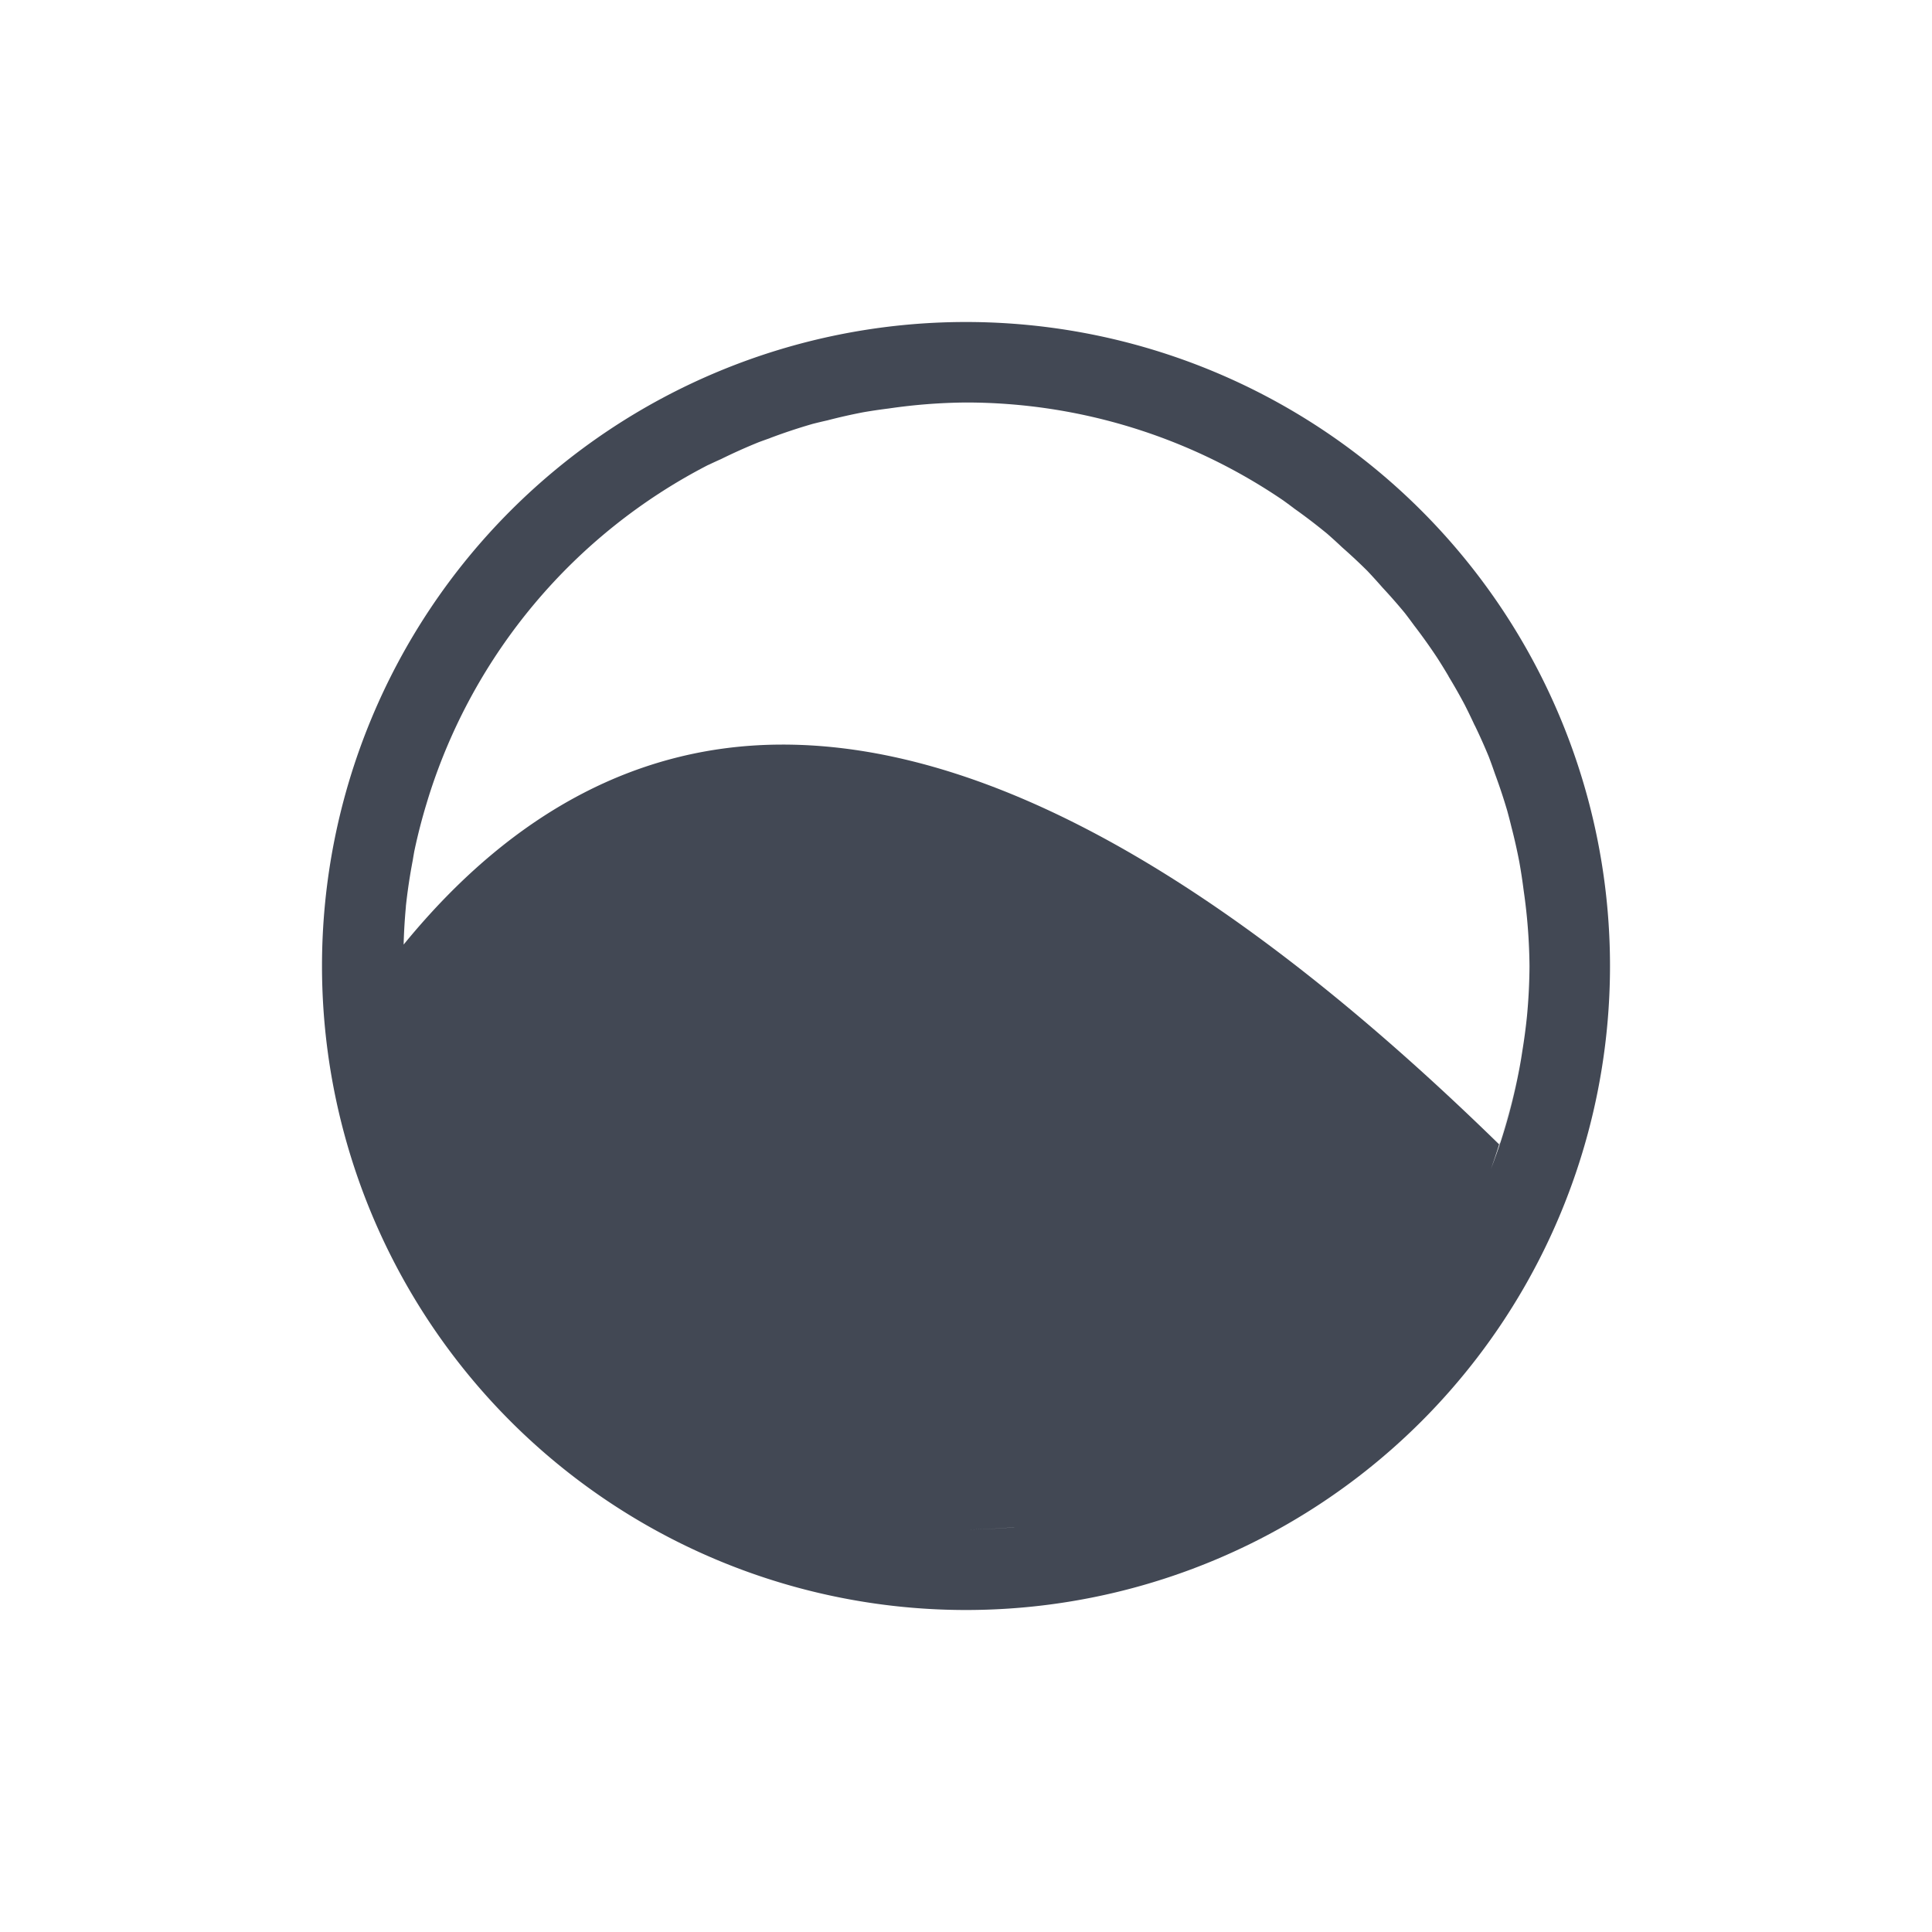 <svg xmlns="http://www.w3.org/2000/svg" xmlns:svg="http://www.w3.org/2000/svg" id="svg4359" width="24" height="24" version="1.1" viewBox="0 0 24 24"><g id="layer1" transform="translate(1,-25)"><path id="path4164" fill="#424854" fill-opacity="1" stroke="none" stroke-dasharray="none" stroke-dashoffset="0" stroke-linecap="butt" stroke-linejoin="miter" stroke-miterlimit="4" stroke-opacity="1" stroke-width="3.567" d="m 11,3 a 8,8 0 0 0 -8,8 8,8 0 0 0 8,8 8,8 0 0 0 8,-8 8,8 0 0 0 -8,-8 z m 0,1 a 7,7 0 0 1 3.939,1.215 7,7 0 0 1 0.117,0.086 c 0.006,0.004 0.012,0.009 0.018,0.014 a 7,7 0 0 1 0.416,0.318 7,7 0 0 1 0.16,0.145 c 0.007,0.007 0.014,0.013 0.021,0.02 a 7,7 0 0 1 0.314,0.293 7,7 0 0 1 0.188,0.207 7,7 0 0 1 0.279,0.318 7,7 0 0 1 0.121,0.162 c 0.003,0.003 0.005,0.006 0.008,0.01 a 7,7 0 0 1 0.271,0.381 7,7 0 0 1 0.143,0.232 c 2.86e-4,4.768e-4 -2.87e-4,0.001 0,0.002 a 7,7 0 0 1 0.199,0.35 7,7 0 0 1 0.123,0.254 c 9.97e-4,0.002 0.003,0.004 0.004,0.006 a 7,7 0 0 1 0.174,0.389 7,7 0 0 1 0.076,0.211 7,7 0 0 1 0.152,0.457 7,7 0 0 1 0.053,0.205 c 0.002,0.008 0.004,0.016 0.006,0.023 a 7,7 0 0 1 0.092,0.412 7,7 0 0 1 0.053,0.348 7,7 0 0 1 0.041,0.338 A 7,7 0 0 1 18,11 a 7,7 0 0 1 -0.031,0.619 7,7 0 0 1 -0.059,0.443 7,7 0 0 1 -0.014,0.09 7,7 0 0 1 -0.375,1.369 7,7 0 0 0 0.102,-0.305 C 14.691,10.352 11.554,8.216 8.656,8.25 6.989,8.269 5.407,9.028 4.014,10.734 a 7,7 0 0 1 0.018,-0.352 7,7 0 0 1 0.01,-0.117 c 2.531e-4,-0.003 -2.725e-4,-0.005 0,-0.008 A 7,7 0 0 1 4.127,9.689 7,7 0 0 1 4.146,9.578 c 6.399e-4,-0.003 0.001,-0.007 0.002,-0.01 a 7,7 0 0 1 0.152,-0.59 7,7 0 0 1 0.02,-0.066 7,7 0 0 1 3.475,-4.135 7,7 0 0 1 0.01,-0.004 7,7 0 0 1 0.152,-0.07 7,7 0 0 1 0.471,-0.211 7,7 0 0 1 0.125,-0.045 c 0.009,-0.003 0.017,-0.007 0.025,-0.01 a 7,7 0 0 1 0.506,-0.168 7,7 0 0 1 0.006,-0.002 7,7 0 0 1 0.188,-0.045 A 7,7 0 0 1 9.725,4.121 7,7 0 0 1 10.043,4.074 7,7 0 0 1 11,4 Z m 6.623,9.217 c 0,0 0.002,0.002 0.002,0.002 0.005,-0.014 0.007,-0.029 0.012,-0.043 a 7,7 0 0 1 -0.014,0.041 z m 0.014,-0.041 a 7,7 0 0 0 0.26,-1.023 c -0.062,0.351 -0.151,0.692 -0.26,1.023 z M 4,11 A 7,7 0 0 0 4.029,11.6 7,7 0 0 1 4,11 Z m 0.072,0.945 A 7,7 0 0 0 4.123,12.281 7,7 0 0 1 4.072,11.945 Z m 0.135,0.715 a 7,7 0 0 0 0.078,0.299 7,7 0 0 1 -0.078,-0.299 z m 0.197,0.662 A 7,7 0 0 0 4.516,13.623 7,7 0 0 1 4.404,13.322 Z m 13.113,0.211 a 7,7 0 0 1 -0.271,0.609 7,7 0 0 0 0.271,-0.609 z M 4.66,13.947 a 7,7 0 0 0 0.156,0.324 7,7 0 0 1 -0.156,-0.324 z m 12.568,0.232 a 7,7 0 0 1 -0.33,0.576 7,7 0 0 0 0.33,-0.576 z M 4.98,14.559 a 7,7 0 0 0 0.186,0.301 7,7 0 0 1 -0.186,-0.301 z m 11.9,0.225 a 7,7 0 0 1 -0.371,0.521 7,7 0 0 0 0.371,-0.521 z M 5.385,15.166 a 7,7 0 0 0 0.197,0.258 7,7 0 0 1 -0.197,-0.258 z m 11.08,0.197 a 7,7 0 0 1 -0.404,0.461 7,7 0 0 0 0.404,-0.461 z M 5.816,15.693 A 7,7 0 0 0 6.053,15.947 7,7 0 0 1 5.816,15.693 Z M 16,15.889 A 7,7 0 0 1 15.582,16.281 7,7 0 0 0 16,15.889 Z m -9.693,0.295 a 7,7 0 0 0 0.27,0.234 7,7 0 0 1 -0.27,-0.234 z m 9.164,0.193 a 7,7 0 0 1 -0.422,0.322 7,7 0 0 0 0.422,-0.322 z m -8.637,0.238 a 7,7 0 0 0 0.307,0.219 7,7 0 0 1 -0.307,-0.219 z m 8.074,0.186 a 7,7 0 0 1 -0.461,0.281 7,7 0 0 0 0.461,-0.281 z m -7.467,0.219 a 7,7 0 0 0 0.287,0.164 7,7 0 0 1 -0.287,-0.164 z m 6.875,0.139 a 7,7 0 0 1 -0.492,0.236 7,7 0 0 0 0.492,-0.236 z m -6.264,0.182 a 7,7 0 0 0 0.324,0.145 7,7 0 0 1 -0.324,-0.145 z m 5.625,0.121 a 7,7 0 0 1 -0.438,0.16 7,7 0 0 0 0.438,-0.16 z m -5,0.135 a 7,7 0 0 0 0.363,0.119 7,7 0 0 1 -0.363,-0.119 z m 4.307,0.111 a 7,7 0 0 1 -0.387,0.1 7,7 0 0 0 0.387,-0.1 z m -3.645,0.086 a 7,7 0 0 0 0.379,0.084 7,7 0 0 1 -0.379,-0.084 z m 2.965,0.08 a 7,7 0 0 1 -0.381,0.059 7,7 0 0 0 0.381,-0.059 z m -2.25,0.055 a 7,7 0 0 0 0.346,0.043 7,7 0 0 1 -0.346,-0.043 z m 1.545,0.043 A 7,7 0 0 1 11,18 7,7 0 0 0 11.6,17.971 Z" opacity="1" transform="translate(0,26)"/></g></svg>